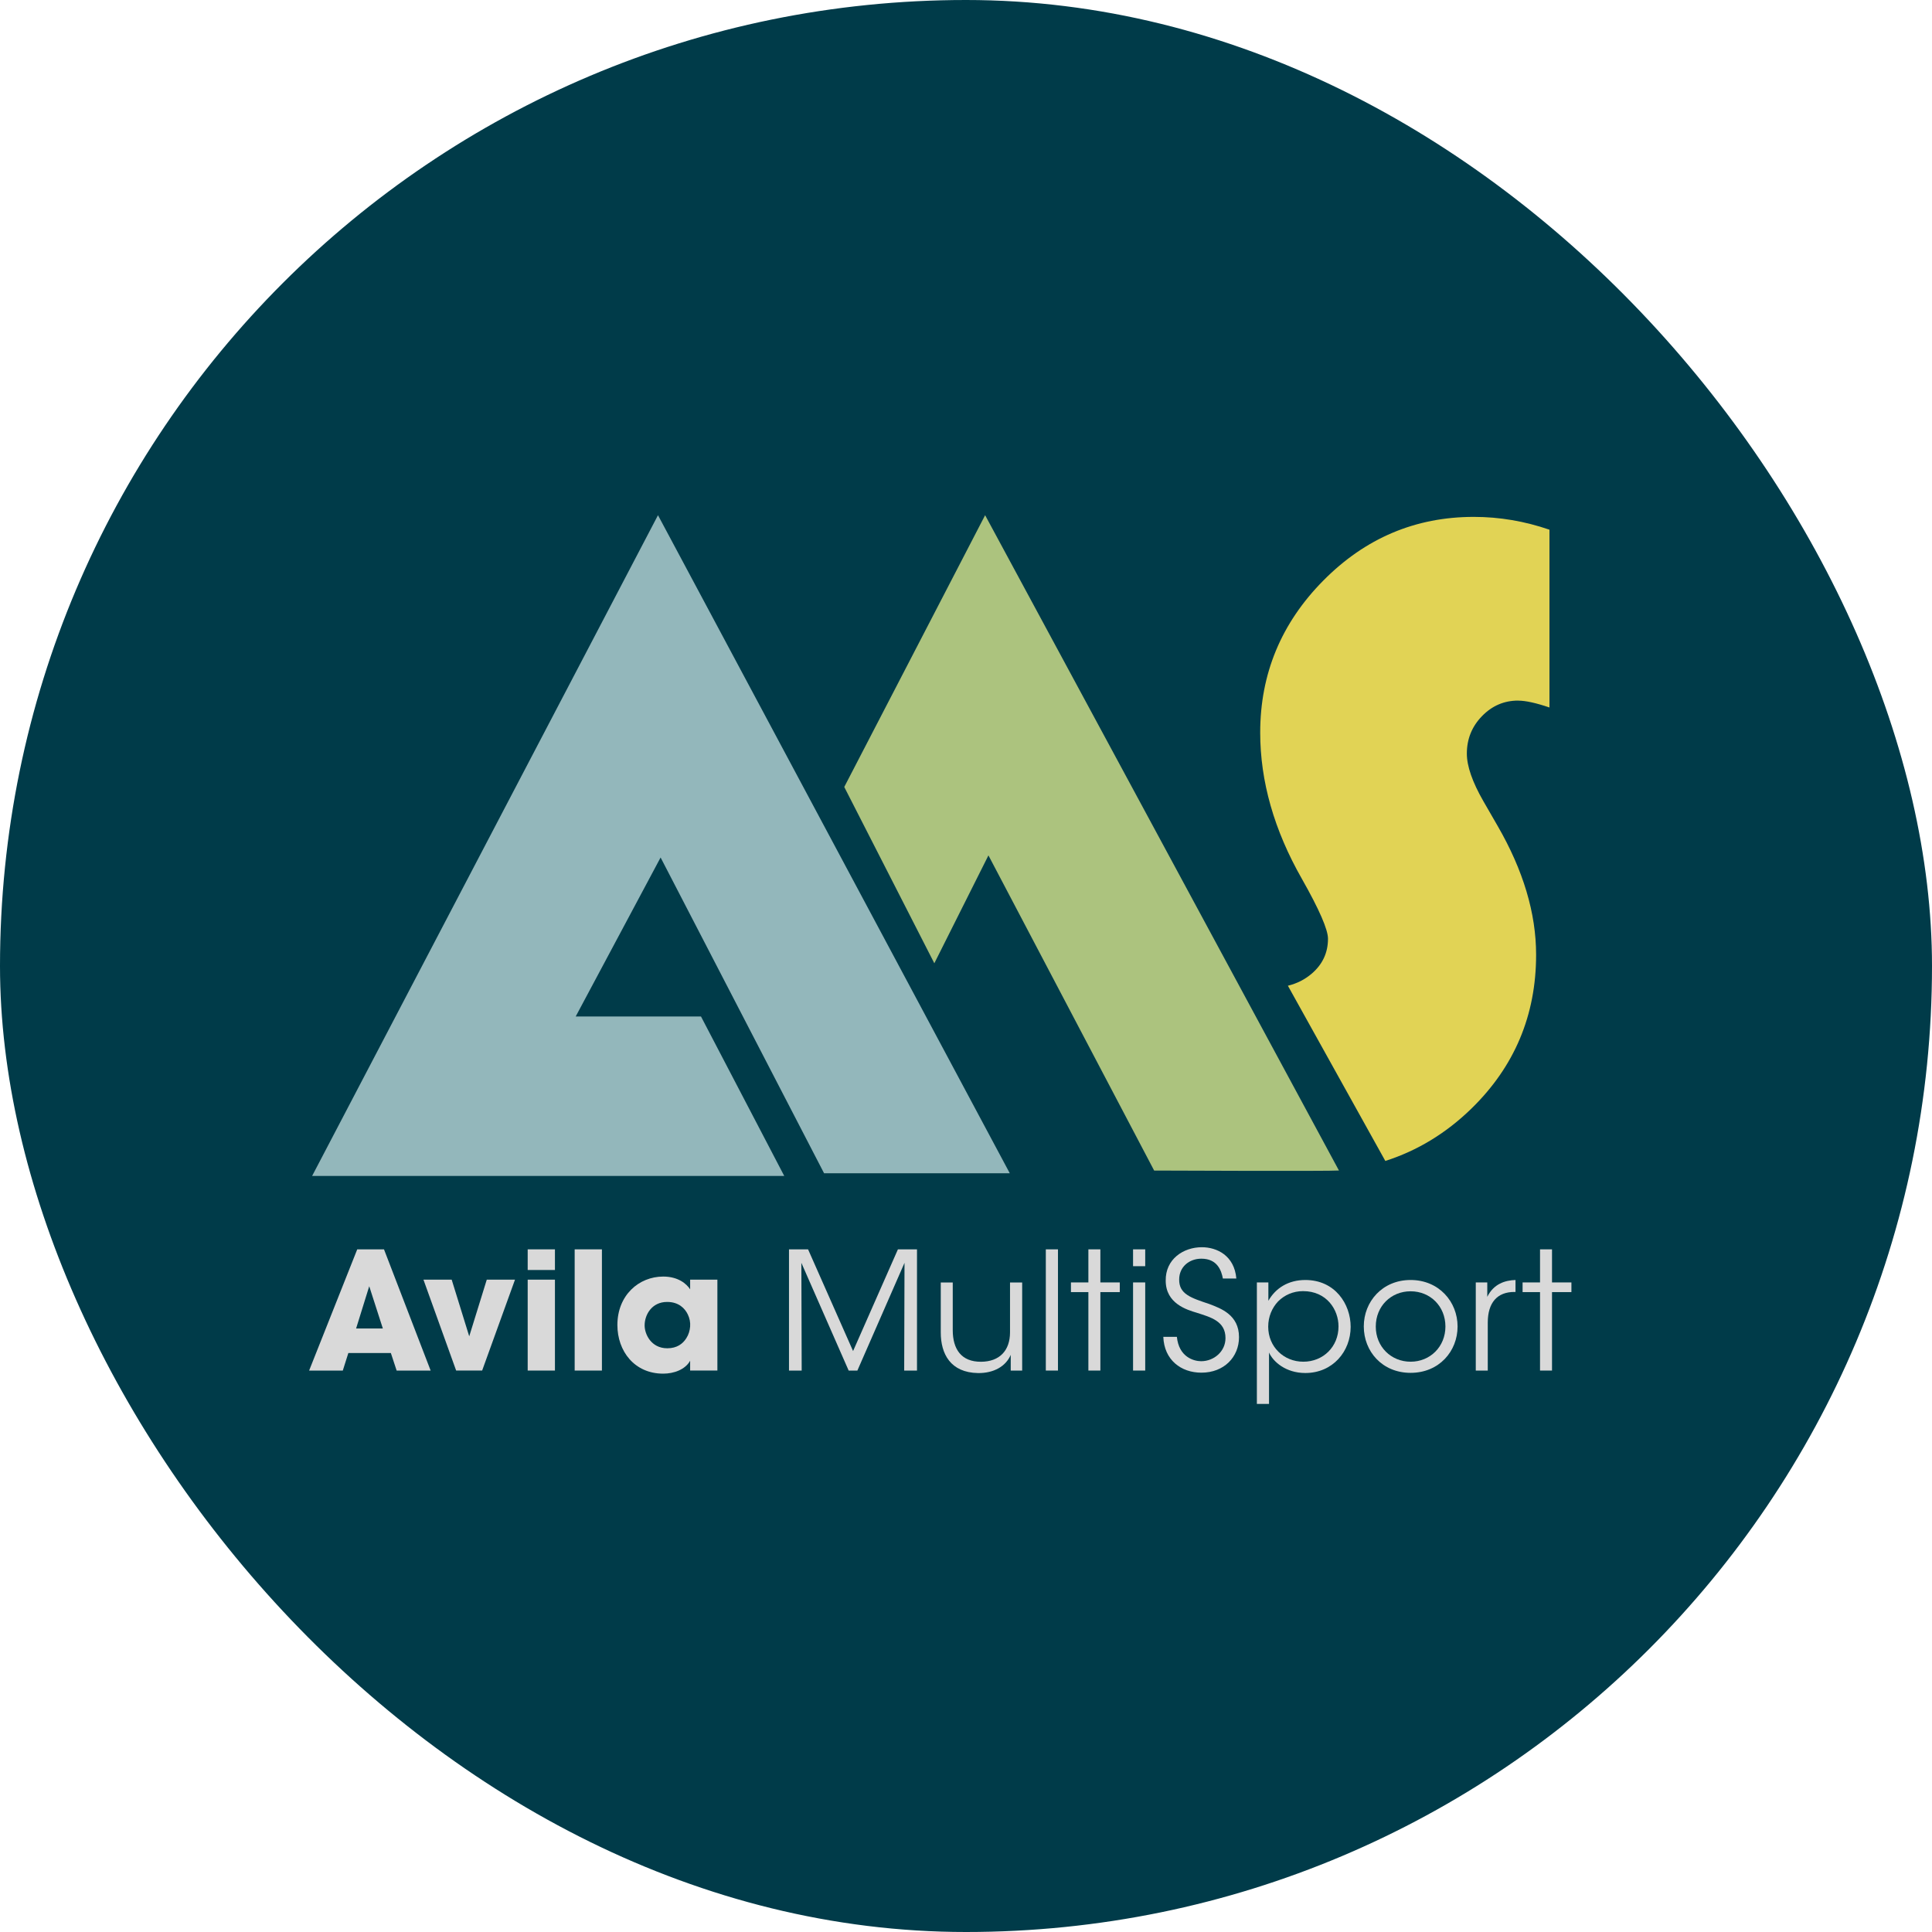 <svg width="257" height="257" viewBox="0 0 257 257" fill="none" xmlns="http://www.w3.org/2000/svg">
<g clip-path="url(#clip0_115_4)">
<rect width="257" height="257" rx="128.5" fill="#003B49"/>
<path d="M45.6 182.316H41.12L47.521 166.191H51.08L57.285 182.316H52.762L51.993 179.981H46.339L45.6 182.316ZM49.116 171.099L47.369 176.722H50.928L49.116 171.099Z" fill="#D9D9D9"/>
<path d="M64.15 182.315H60.678L56.329 170.224H60.084L62.418 177.762L64.752 170.224H68.507L64.136 182.315H64.15Z" fill="#D9D9D9"/>
<path d="M70.195 166.191H73.82V168.938H70.195V166.191ZM70.195 170.224H73.82V182.316H70.195V170.224Z" fill="#D9D9D9"/>
<path d="M76.444 166.191H80.069V182.316H76.444V166.191Z" fill="#D9D9D9"/>
<path d="M95.429 182.315H91.804V181.007C91.152 182.185 89.644 182.727 88.223 182.727C84.381 182.727 82.127 179.72 82.127 176.258C82.127 172.291 84.99 169.812 88.223 169.812C90.21 169.812 91.326 170.773 91.804 171.51V170.223H95.429V182.315ZM85.751 176.323C85.751 177.437 86.585 179.352 88.767 179.352C90.057 179.352 90.84 178.745 91.304 178C91.609 177.523 91.761 176.996 91.804 176.454C91.848 175.912 91.739 175.362 91.5 174.864C91.108 174.032 90.275 173.187 88.745 173.187C86.672 173.187 85.751 174.929 85.751 176.302V176.323Z" fill="#D9D9D9"/>
<path d="M104.954 182.316V166.191H107.491L113.478 179.721L119.444 166.191H121.981V182.316H120.278L120.321 167.984L114.051 182.316H112.891L106.599 167.984L106.643 182.316H104.961H104.954Z" fill="#D9D9D9"/>
<path d="M135.98 182.316H134.45V180.228C133.798 181.753 132.203 182.67 130.101 182.649C126.433 182.584 125.143 180.098 125.143 177.243V170.601H126.737V176.939C126.737 179.469 127.875 181.167 130.514 181.145C132.964 181.124 134.356 179.664 134.356 177.221V170.601H135.972V182.324L135.98 182.316Z" fill="#D9D9D9"/>
<path d="M139.118 166.191H140.735V182.316H139.118V166.191Z" fill="#D9D9D9"/>
<path d="M144.78 171.879H142.46V170.593H144.78V166.191H146.374V170.593H148.955V171.879H146.374V182.316H144.78V171.879Z" fill="#D9D9D9"/>
<path d="M150.723 166.191H152.34V168.432H150.723V166.191ZM150.723 170.593H152.34V182.316H150.723V170.593Z" fill="#D9D9D9"/>
<path d="M156.552 177.827C156.813 180.509 158.785 181.072 159.785 181.072C161.467 181.072 163.018 179.786 163.018 178.001C163.018 175.739 161.075 175.233 159.198 174.626C157.886 174.235 155.066 173.404 155.066 170.354C155.023 167.499 157.407 165.909 159.872 165.909C161.88 165.909 164.2 167.022 164.461 170.072H162.67C162.474 169.024 161.945 167.434 159.807 167.434C158.19 167.434 156.857 168.526 156.857 170.202C156.835 172.161 158.43 172.645 160.88 173.469C162.409 174.055 164.816 174.907 164.816 177.871C164.816 180.509 162.83 182.597 159.814 182.597C157.103 182.597 154.856 180.899 154.747 177.827H156.559H156.552Z" fill="#D9D9D9"/>
<path d="M167.193 170.593H168.722V173.036C169.686 171.337 171.39 170.268 173.637 170.268C177.595 170.268 179.668 173.469 179.668 176.498C179.668 179.765 177.291 182.641 173.637 182.641C171.035 182.641 169.353 181.138 168.809 179.916V186.753H167.193V170.586V170.593ZM178.052 176.433C178.052 174.235 176.5 171.749 173.333 171.749C172.021 171.749 170.861 172.27 170.013 173.122C169.208 173.975 168.701 175.146 168.701 176.476C168.701 177.806 169.201 178.962 170.056 179.808C170.89 180.639 172.064 181.138 173.376 181.138C176.022 181.138 178.052 179.136 178.052 176.454V176.433Z" fill="#D9D9D9"/>
<path d="M181.416 176.433C181.416 173.166 183.866 170.268 187.642 170.268C191.419 170.268 193.891 173.166 193.891 176.454C193.891 179.743 191.441 182.619 187.642 182.619C183.844 182.619 181.416 179.743 181.416 176.454V176.433ZM183.01 176.476C183.01 179.136 185.04 181.138 187.642 181.138C190.245 181.138 192.274 179.136 192.274 176.454C192.274 173.773 190.266 171.771 187.642 171.771C185.018 171.771 183.01 173.773 183.01 176.454V176.476Z" fill="#D9D9D9"/>
<path d="M196.312 170.593H197.842V172.508C198.697 170.766 200.226 170.311 201.596 170.268V171.858H201.444C199.175 171.858 197.907 173.274 197.907 175.934V182.316H196.312V170.593Z" fill="#D9D9D9"/>
<path d="M204.859 171.879H202.539V170.593H204.859V166.191H206.453V170.593H209.034V171.879H206.453V182.316H204.859V171.879Z" fill="#D9D9D9"/>
<path d="M41.519 156.427H104.323L93.247 135.214H76.582L87.875 114.066L109.622 156.073H134.326L87.527 68.533L41.519 156.427Z" fill="#93B7BB"/>
<path d="M178.11 155.704L131.043 68.533L112.305 104.685L124.287 128.138L131.485 113.785L153.529 155.711C153.529 155.711 176.987 155.812 178.118 155.704H178.11Z" fill="#ACC37E"/>
<path d="M201.967 93.201C202.945 93.201 204.323 93.505 206.113 94.112V70.463C202.822 69.329 199.466 68.758 196.051 68.758C188.288 68.758 181.612 71.584 176.023 77.236C170.434 82.888 167.636 89.631 167.636 97.451C167.636 103.934 169.484 110.424 173.181 116.907C175.501 120.998 176.653 123.658 176.653 124.872C176.653 126.737 175.929 128.283 174.486 129.519C173.573 130.3 172.514 130.835 171.318 131.124L184.279 154.432C188.527 153.074 192.333 150.768 195.711 147.487C201.459 141.893 204.337 135.063 204.337 126.997C204.337 121.482 202.634 115.773 199.212 109.853L197.32 106.572C195.856 104.021 195.124 101.91 195.124 100.248C195.124 98.304 195.798 96.641 197.139 95.261C198.48 93.881 200.082 93.194 201.952 93.194L201.967 93.201Z" fill="#E1D355"/>
</g>
<defs>
<clipPath id="clip0_115_4">
<rect width="257" height="257" fill="white"/>
</clipPath>
</defs>
</svg>
